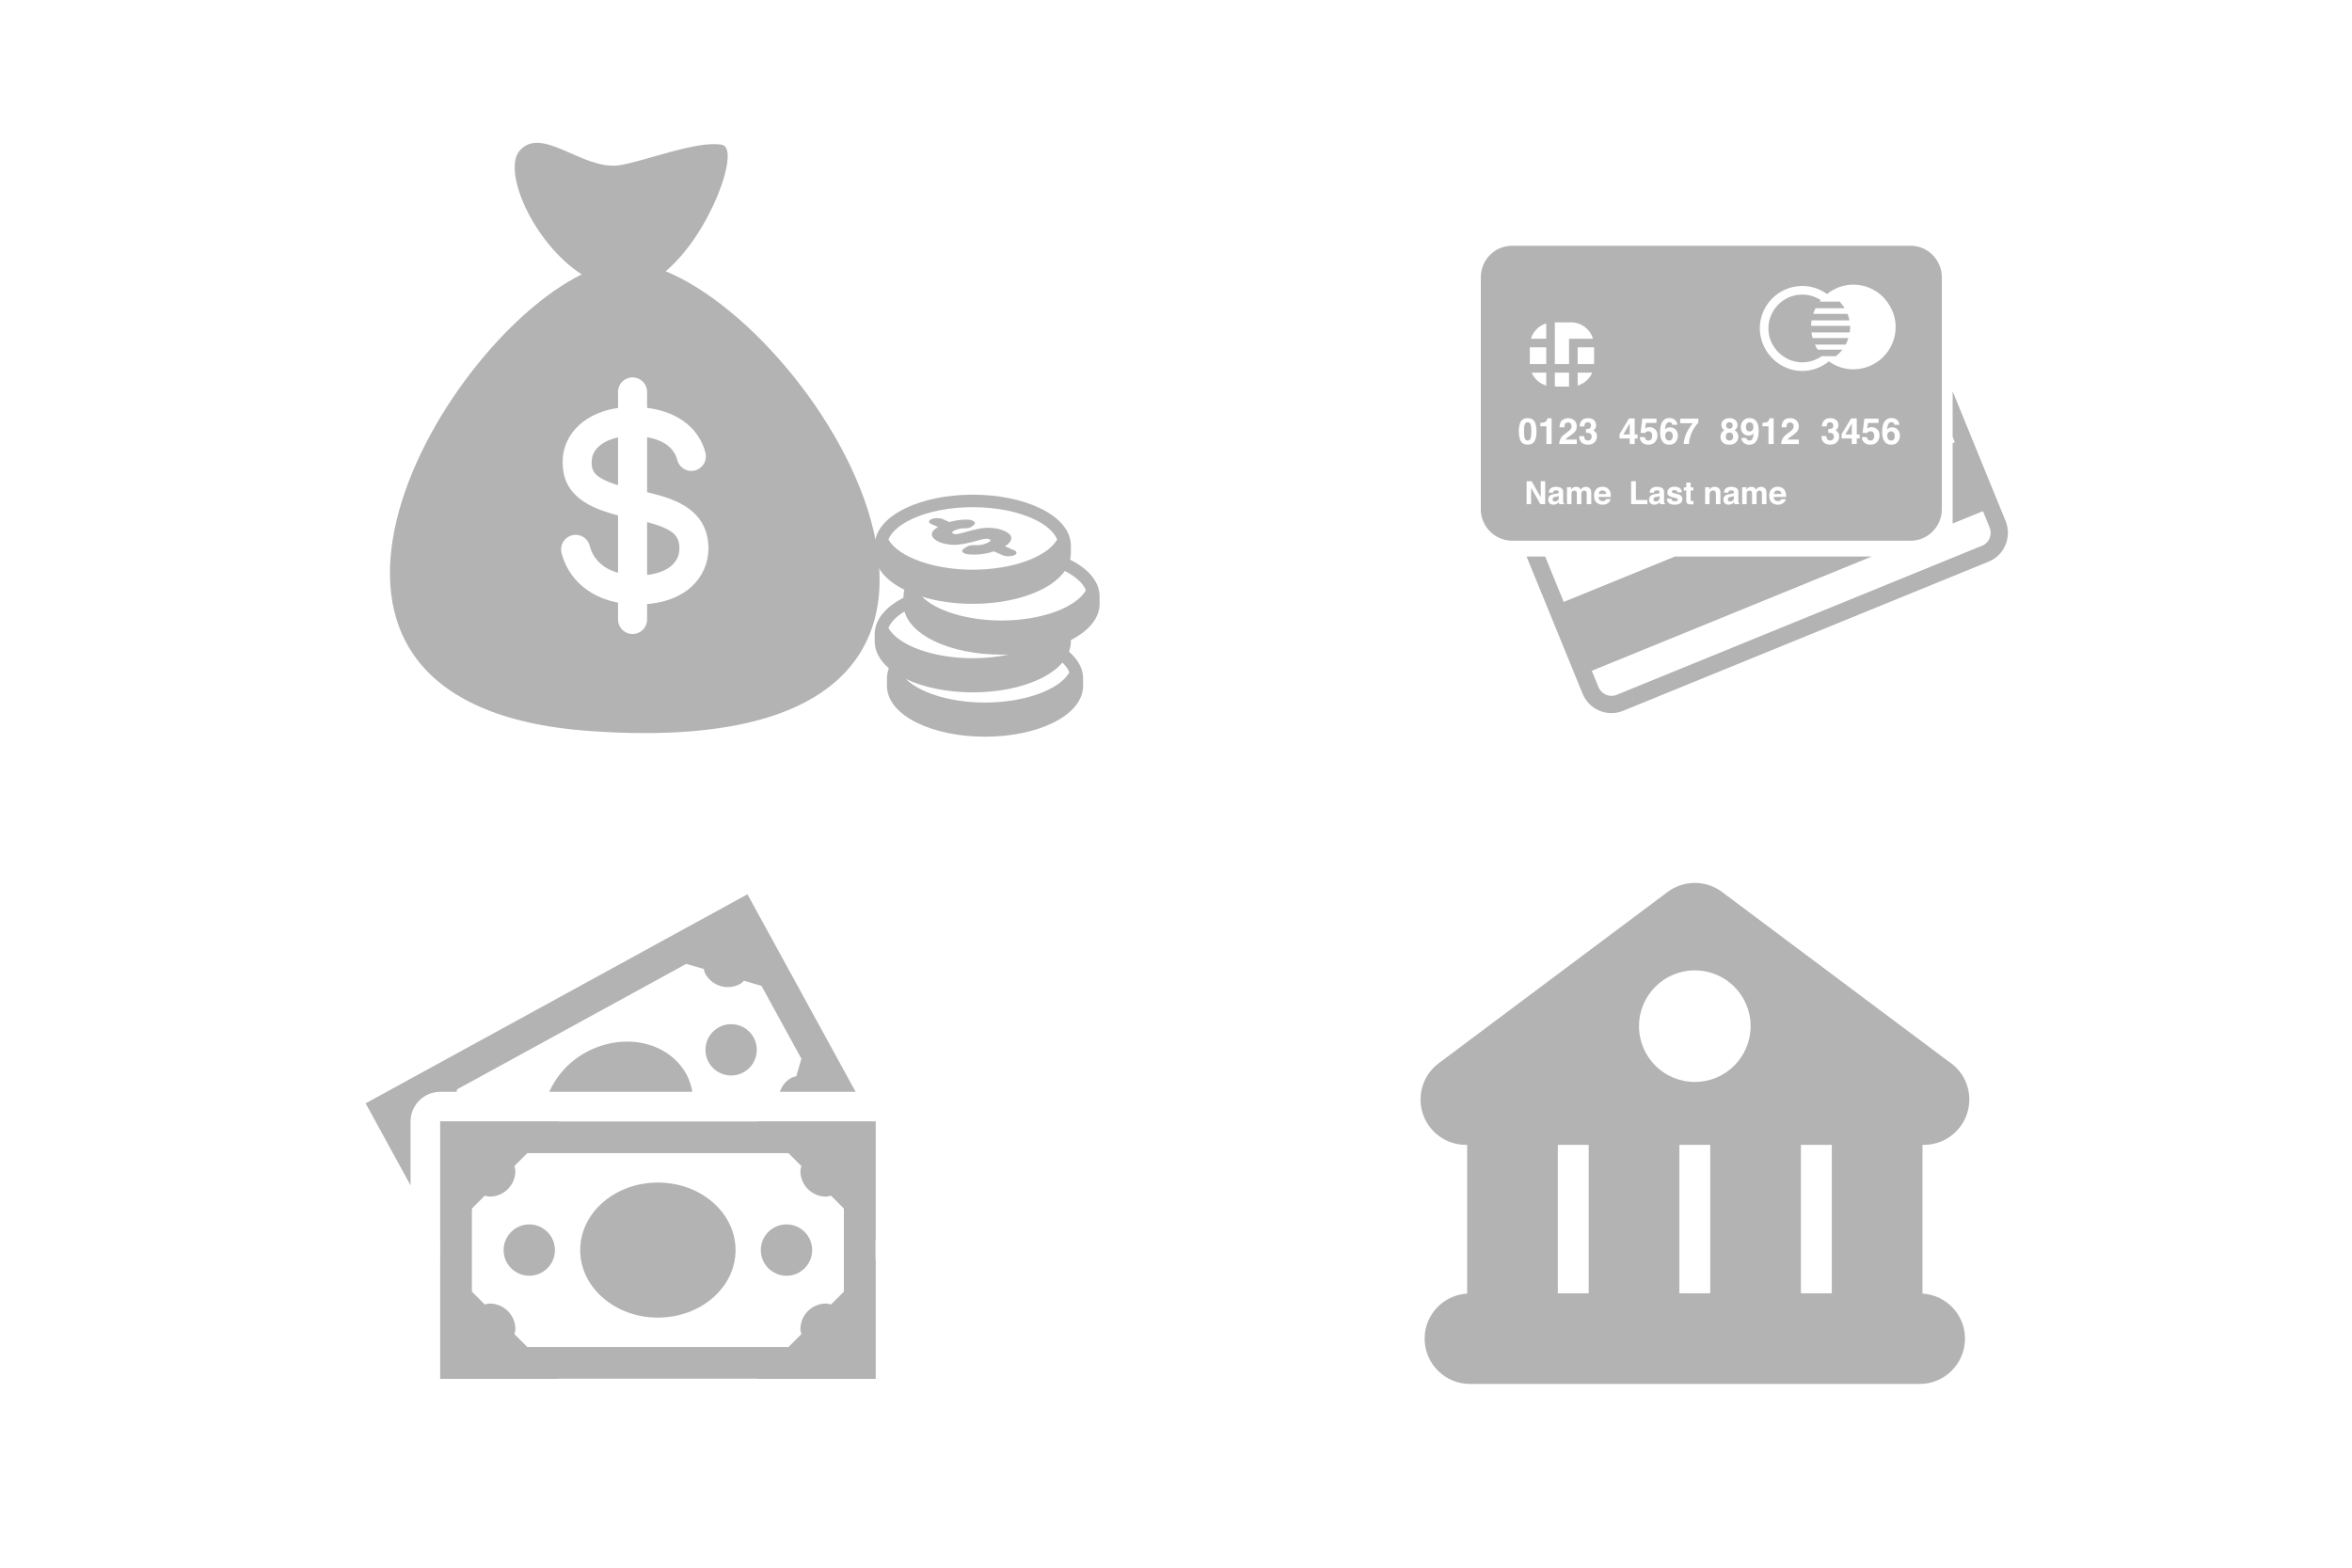 <?xml version="1.0" encoding="UTF-8" standalone="no"?>
<!-- Created with Inkscape (http://www.inkscape.org/) -->
<svg id="svg2" xmlns:rdf="http://www.w3.org/1999/02/22-rdf-syntax-ns#" xmlns="http://www.w3.org/2000/svg" height="200" width="300" version="1.1" xmlns:cc="http://creativecommons.org/ns#" xmlns:dc="http://purl.org/dc/elements/1.1/" viewBox="0 0 320 200">
 <title id="title3336">Accounts</title>
 <g id="layer1" fill="#b3b3b3" transform="translate(0 -852.36)">
  <g id="g3411" transform="matrix(1.125 0 0 1.125 201.47 875.08)">
   <g id="g3339" fill="#b3b3b3">
    <g id="g3341" fill="#b3b3b3">
     <path id="path3343" d="m57.063 21.217v5.511l0.266 0.65-0.266 0.108v9.717l3.665-1.495 0.804 1.967c0.354 0.87-0.045 1.859-0.89 2.205l-44.237 18.057c-0.837 0.342-1.831-0.104-2.178-0.952l-0.803-1.968 33.854-13.819h-23.803l-13.45 5.49-2.241-5.491h-2.25l6.766 16.574c0.587 1.438 1.959 2.367 3.497 2.367 0.48 0 0.951-0.092 1.397-0.274l44.236-18.057c1.908-0.78 2.819-2.986 2.03-4.92l-6.397-15.67z"/>
     <polygon id="polygon3345" points="44.866 25.1 44.089 26.439 44.866 26.439"/>
     <polygon id="polygon3347" points="17.236 26.439 18.011 26.439 18.011 25.1"/>
     <path id="path3349" d="m23.098 27.017c0.078-0.102 0.116-0.234 0.116-0.398 0-0.181-0.044-0.32-0.133-0.417s-0.197-0.145-0.326-0.145c-0.104 0-0.197 0.032-0.276 0.095-0.12 0.093-0.18 0.243-0.18 0.45 0 0.167 0.045 0.304 0.135 0.409 0.09 0.106 0.205 0.159 0.343 0.159 0.136 0 0.243-0.052 0.321-0.153z"/>
     <path id="path3351" d="m8.95 34.536c0.116 0 0.225-0.033 0.324-0.102 0.099-0.066 0.15-0.189 0.153-0.37v-0.199c-0.035 0.021-0.069 0.039-0.104 0.052-0.034 0.013-0.083 0.024-0.144 0.036l-0.122 0.023c-0.115 0.019-0.197 0.044-0.248 0.073-0.084 0.049-0.127 0.125-0.127 0.228 0 0.092 0.026 0.156 0.077 0.197 0.053 0.042 0.117 0.062 0.191 0.062z"/>
     <path id="path3353" d="m30.07 27.166c0.139 0 0.25-0.042 0.329-0.126s0.119-0.204 0.119-0.356c0-0.158-0.041-0.279-0.121-0.361-0.082-0.083-0.19-0.123-0.327-0.123s-0.246 0.041-0.327 0.123-0.121 0.202-0.121 0.361c0 0.153 0.04 0.272 0.119 0.356s0.19 0.126 0.329 0.126z"/>
     <path id="path3355" d="m14.708 33.199c-0.138 0-0.244 0.038-0.32 0.116s-0.123 0.185-0.142 0.318h0.922c-0.009-0.144-0.057-0.251-0.142-0.325-0.086-0.073-0.192-0.109-0.318-0.109z"/>
     <path id="path3357" d="m32.507 24.962c-0.104 0-0.193 0.029-0.268 0.087-0.117 0.091-0.176 0.247-0.176 0.466 0 0.184 0.038 0.322 0.113 0.415 0.075 0.092 0.19 0.138 0.345 0.138 0.086 0 0.164-0.024 0.238-0.073 0.139-0.088 0.208-0.243 0.208-0.46 0-0.176-0.04-0.315-0.122-0.418-0.083-0.104-0.195-0.155-0.338-0.155z"/>
     <path id="path3359" d="m30.069 25.731c0.125 0 0.221-0.036 0.289-0.108 0.067-0.072 0.102-0.163 0.102-0.277 0-0.123-0.035-0.219-0.102-0.289-0.068-0.07-0.165-0.104-0.289-0.104-0.123 0-0.22 0.034-0.289 0.104-0.07 0.07-0.104 0.166-0.104 0.289 0 0.112 0.034 0.205 0.104 0.277 0.069 0.073 0.166 0.108 0.289 0.108z"/>
     <path id="path3361" d="m21.257 33.977c-0.114 0.019-0.197 0.044-0.246 0.073-0.084 0.049-0.127 0.125-0.127 0.228 0 0.092 0.026 0.156 0.077 0.197s0.115 0.062 0.188 0.062c0.117 0 0.225-0.033 0.324-0.102 0.099-0.067 0.15-0.189 0.153-0.37v-0.199c-0.034 0.021-0.068 0.039-0.104 0.052-0.034 0.013-0.083 0.024-0.144 0.036l-0.121 0.023z"/>
     <path id="path3363" d="m30.247 33.977c-0.115 0.018-0.197 0.044-0.247 0.073-0.084 0.049-0.127 0.125-0.127 0.228 0 0.092 0.026 0.156 0.077 0.197s0.115 0.062 0.189 0.062c0.116 0 0.225-0.033 0.324-0.102 0.099-0.067 0.15-0.189 0.153-0.37v-0.199c-0.034 0.021-0.069 0.039-0.104 0.052-0.034 0.013-0.083 0.024-0.144 0.036l-0.121 0.023z"/>
     <path id="path3365" d="m35.578 33.315c-0.077 0.078-0.123 0.185-0.143 0.318h0.923c-0.01-0.144-0.059-0.251-0.144-0.325-0.086-0.073-0.191-0.109-0.317-0.109-0.138 0-0.244 0.038-0.319 0.116z"/>
     <path id="path3367" d="m49.631 27.17c0.136 0 0.242-0.052 0.32-0.153 0.079-0.102 0.117-0.234 0.117-0.398 0-0.181-0.045-0.32-0.134-0.417-0.088-0.097-0.196-0.145-0.326-0.145-0.104 0-0.197 0.032-0.275 0.095-0.12 0.093-0.18 0.243-0.18 0.45 0 0.167 0.044 0.304 0.135 0.409 0.09 0.106 0.206 0.159 0.343 0.159z"/>
     <path id="path3369" d="m5.309 26.881c0.058 0.189 0.179 0.285 0.36 0.285s0.3-0.095 0.357-0.285c0.049-0.162 0.072-0.4 0.08-0.686 0.001-0.047 0.006-0.083 0.006-0.133 0-0.374-0.028-0.652-0.084-0.832s-0.175-0.27-0.357-0.27-0.301 0.089-0.36 0.27c-0.06 0.18-0.088 0.458-0.088 0.832 0 0.184 0.008 0.345 0.024 0.484 0.011 0.131 0.032 0.244 0.062 0.335z"/>
     <path id="path3371" d="m2.176 38.916c0.484 0.229 1.02 0.368 1.589 0.368h0.987 2.25 21.16 23.803 0.028c1.016 0 1.935-0.413 2.614-1.078 0.706-0.694 1.151-1.661 1.151-2.735v-7.451-4.484-5.513-10.602c0-1.074-0.445-2.042-1.151-2.735-0.68-0.665-1.599-1.079-2.614-1.079h-48.227c-2.077 0-3.766 1.712-3.766 3.814v28.05c0 1.524 0.895 2.835 2.176 3.445zm2.42-12.854c0-0.513 0.08-0.91 0.239-1.188 0.159-0.279 0.436-0.418 0.833-0.418 0.396 0 0.674 0.14 0.833 0.418 0.145 0.254 0.216 0.617 0.228 1.065 0.001 0.043 0.011 0.076 0.011 0.122 0 0.513-0.08 0.908-0.239 1.185s-0.437 0.416-0.833 0.416-0.674-0.138-0.833-0.416c-0.074-0.128-0.126-0.288-0.166-0.466-0.046-0.207-0.073-0.443-0.073-0.718zm29.142-12.452c0-2.834 2.308-5.141 5.142-5.141 1.117 0 2.146 0.369 2.99 0.977 0.877-0.701 1.974-1.138 3.181-1.138 1.035 0 1.996 0.313 2.803 0.845 0.667 0.438 1.209 1.033 1.61 1.724 0.438 0.755 0.708 1.62 0.708 2.554 0 2.824-2.298 5.122-5.121 5.122-1.107 0-2.125-0.361-2.963-0.96-0.883 0.712-1.988 1.158-3.208 1.158-1.66 0-3.121-0.803-4.061-2.026-0.426-0.551-0.739-1.183-0.912-1.878-0.101-0.398-0.169-0.808-0.169-1.237zm-0.968 19.766c-0.046-0.1-0.134-0.148-0.266-0.148-0.154 0-0.256 0.049-0.309 0.148-0.029 0.056-0.042 0.141-0.042 0.252v1.233h-0.544v-2.046h0.521v0.299c0.066-0.106 0.129-0.182 0.188-0.227 0.104-0.08 0.238-0.121 0.404-0.121 0.155 0 0.283 0.033 0.38 0.103 0.076 0.063 0.137 0.146 0.176 0.247 0.071-0.121 0.157-0.208 0.262-0.266 0.111-0.057 0.233-0.084 0.369-0.084 0.09 0 0.18 0.018 0.267 0.052 0.088 0.036 0.167 0.097 0.238 0.185 0.057 0.072 0.098 0.159 0.116 0.264 0.013 0.068 0.019 0.169 0.019 0.303l-0.004 1.292h-0.548v-1.306c0-0.077-0.014-0.141-0.039-0.191-0.047-0.094-0.134-0.143-0.262-0.143-0.149 0-0.251 0.062-0.308 0.185-0.028 0.064-0.043 0.144-0.043 0.234v1.221h-0.54v-1.221c0.002-0.121-0.01-0.21-0.035-0.265zm0.041-6.914c-0.114 0.068-0.255 0.103-0.422 0.103-0.247 0-0.466-0.085-0.658-0.256s-0.288-0.417-0.288-0.738c0-0.333 0.096-0.604 0.289-0.81 0.192-0.207 0.441-0.31 0.749-0.31 0.474 0 0.798 0.209 0.974 0.628 0.101 0.237 0.149 0.55 0.149 0.937 0 0.376-0.047 0.689-0.144 0.94-0.184 0.479-0.519 0.718-1.007 0.718-0.234 0-0.443-0.069-0.628-0.207-0.186-0.139-0.293-0.34-0.32-0.603h0.608c0.015 0.091 0.054 0.165 0.116 0.223s0.146 0.085 0.252 0.085c0.2 0 0.342-0.111 0.423-0.335 0.045-0.123 0.072-0.301 0.083-0.538-0.053 0.073-0.112 0.126-0.176 0.163zm-3.653-0.856c-0.044-0.117-0.067-0.226-0.067-0.327 0-0.227 0.085-0.419 0.255-0.579 0.17-0.159 0.411-0.238 0.722-0.238 0.31 0 0.551 0.079 0.722 0.238s0.255 0.352 0.255 0.579c0 0.101-0.023 0.21-0.068 0.327-0.044 0.116-0.143 0.217-0.293 0.303 0.153 0.085 0.269 0.199 0.347 0.34 0.077 0.142 0.117 0.299 0.117 0.474 0 0.262-0.097 0.485-0.291 0.668-0.193 0.183-0.464 0.275-0.812 0.275s-0.611-0.092-0.79-0.275-0.269-0.406-0.269-0.668c0-0.174 0.04-0.332 0.119-0.474 0.079-0.141 0.193-0.248 0.345-0.319-0.149-0.099-0.247-0.207-0.292-0.324zm1.372 7.635c-0.06-0.032-0.146-0.049-0.261-0.049-0.128 0-0.22 0.033-0.272 0.095-0.039 0.046-0.063 0.109-0.076 0.188h-0.518c0.012-0.179 0.062-0.326 0.151-0.441 0.142-0.18 0.386-0.271 0.732-0.271 0.225 0 0.425 0.045 0.601 0.133 0.175 0.09 0.262 0.258 0.262 0.505v0.94c0 0.064 0.001 0.144 0.004 0.237 0.004 0.069 0.015 0.117 0.032 0.143 0.018 0.024 0.044 0.046 0.08 0.063v0.078h-0.583c-0.017-0.042-0.027-0.08-0.033-0.117-0.006-0.036-0.012-0.077-0.015-0.124-0.075 0.081-0.16 0.149-0.257 0.205-0.115 0.067-0.247 0.101-0.394 0.101-0.187 0-0.341-0.054-0.462-0.158-0.122-0.106-0.183-0.256-0.183-0.45 0-0.252 0.098-0.434 0.294-0.547 0.107-0.062 0.266-0.104 0.474-0.131l0.183-0.022c0.1-0.014 0.171-0.028 0.215-0.047 0.077-0.032 0.115-0.083 0.115-0.152-0.001-0.089-0.031-0.148-0.089-0.179zm-2.144 0.125c-0.052-0.105-0.152-0.158-0.297-0.158-0.181 0-0.304 0.077-0.372 0.231-0.035 0.081-0.052 0.185-0.052 0.312v1.109h-0.537v-2.046h0.519v0.299c0.068-0.104 0.133-0.182 0.194-0.227 0.109-0.083 0.25-0.124 0.418-0.124 0.211 0 0.383 0.055 0.517 0.167 0.135 0.11 0.202 0.295 0.202 0.551v1.381h-0.549v-1.246c0-0.108-0.013-0.191-0.043-0.249zm-2.977 1.086c0.022 0.021 0.086 0.03 0.196 0.03h0.053c0.018-0.002 0.036-0.002 0.054-0.004v0.401l-0.254 0.009c-0.253 0.008-0.426-0.036-0.519-0.131-0.06-0.062-0.091-0.157-0.091-0.285v-1.262h-0.286v-0.38h0.286v-0.573h0.531v0.573h0.333v0.38h-0.333v1.084c-0.002 0.085 0.008 0.137 0.03 0.158zm0.105-8.259c-0.087 0.192-0.166 0.429-0.237 0.707-0.07 0.278-0.105 0.508-0.105 0.687h-0.634c0.019-0.558 0.202-1.136 0.549-1.739 0.225-0.373 0.413-0.633 0.564-0.78h-1.549l0.008-0.549h2.195v0.479c-0.092 0.089-0.219 0.25-0.382 0.481-0.163 0.229-0.3 0.467-0.409 0.714zm-8.733 0.724v-0.533l1.143-1.886h0.687v1.942h0.351v0.478h-0.352v0.669h-0.598v-0.669l-1.231-0.001zm1.398 5.172h0.579v2.273h1.385v0.499h-1.964v-2.772zm1.361-4.66c-0.189-0.159-0.296-0.384-0.317-0.675h0.608c0.024 0.133 0.071 0.235 0.139 0.307s0.167 0.108 0.298 0.108c0.151 0 0.267-0.054 0.346-0.16 0.08-0.105 0.119-0.24 0.119-0.401 0-0.158-0.038-0.293-0.111-0.402-0.074-0.109-0.19-0.164-0.347-0.164-0.074 0-0.139 0.009-0.193 0.028-0.096 0.034-0.168 0.098-0.217 0.19l-0.548-0.026 0.218-1.717h1.71v0.519h-1.27l-0.111 0.679c0.095-0.062 0.167-0.103 0.221-0.122 0.088-0.033 0.196-0.049 0.323-0.049 0.257 0 0.481 0.086 0.672 0.259s0.286 0.423 0.286 0.754c0 0.287-0.093 0.543-0.276 0.77-0.184 0.226-0.459 0.338-0.827 0.338-0.291 0.002-0.534-0.077-0.723-0.236zm2.001 5.812c-0.06-0.032-0.146-0.049-0.26-0.049-0.128 0-0.22 0.033-0.273 0.095-0.039 0.046-0.064 0.109-0.076 0.188h-0.517c0.012-0.179 0.062-0.326 0.151-0.441 0.142-0.18 0.387-0.271 0.732-0.271 0.225 0 0.425 0.045 0.601 0.133 0.175 0.09 0.263 0.258 0.263 0.505v0.94c0 0.064 0.001 0.144 0.004 0.237 0.004 0.069 0.015 0.117 0.032 0.143 0.018 0.024 0.044 0.046 0.08 0.063v0.078h-0.583c-0.016-0.042-0.027-0.08-0.034-0.117-0.006-0.036-0.011-0.077-0.014-0.124-0.074 0.081-0.161 0.149-0.257 0.205-0.116 0.067-0.247 0.101-0.394 0.101-0.187 0-0.341-0.054-0.463-0.158-0.122-0.106-0.182-0.256-0.182-0.45 0-0.252 0.098-0.434 0.294-0.547 0.107-0.062 0.266-0.104 0.474-0.131l0.184-0.022c0.1-0.014 0.171-0.028 0.214-0.047 0.075-0.037 0.114-0.088 0.114-0.155-0.002-0.086-0.031-0.145-0.09-0.176zm0.361-6.065c-0.145-0.256-0.217-0.585-0.217-0.991 0-0.237 0.01-0.43 0.03-0.579 0.036-0.265 0.105-0.485 0.208-0.661 0.088-0.15 0.205-0.271 0.348-0.362 0.143-0.092 0.315-0.138 0.515-0.138 0.289 0 0.519 0.074 0.691 0.222s0.268 0.345 0.29 0.591h-0.607c0-0.05-0.019-0.105-0.059-0.165-0.065-0.097-0.165-0.146-0.298-0.146-0.199 0-0.341 0.111-0.424 0.334-0.046 0.123-0.077 0.304-0.095 0.545 0.076-0.09 0.164-0.156 0.264-0.197 0.1-0.042 0.214-0.062 0.343-0.062 0.276 0 0.502 0.094 0.678 0.281 0.176 0.188 0.265 0.427 0.265 0.718s-0.086 0.546-0.259 0.768-0.442 0.333-0.807 0.333c-0.391 0-0.68-0.163-0.866-0.491zm1.858 7.015c-0.05-0.031-0.237-0.085-0.562-0.161-0.232-0.059-0.396-0.131-0.491-0.217s-0.143-0.209-0.143-0.368c0-0.19 0.074-0.353 0.223-0.489s0.359-0.205 0.628-0.205c0.256 0 0.465 0.051 0.626 0.154 0.162 0.103 0.254 0.277 0.278 0.528h-0.536c-0.007-0.067-0.027-0.123-0.058-0.163-0.06-0.072-0.16-0.108-0.301-0.108-0.117 0-0.2 0.019-0.25 0.054-0.05 0.037-0.075 0.08-0.075 0.129 0 0.062 0.027 0.106 0.079 0.133 0.053 0.029 0.239 0.078 0.559 0.148 0.214 0.051 0.374 0.126 0.48 0.229 0.105 0.103 0.159 0.23 0.159 0.385 0 0.203-0.077 0.368-0.228 0.497-0.151 0.128-0.386 0.192-0.702 0.192-0.323 0-0.562-0.067-0.715-0.204-0.154-0.136-0.231-0.309-0.231-0.52h0.544c0.012 0.095 0.036 0.162 0.074 0.202 0.066 0.073 0.19 0.108 0.371 0.108 0.106 0 0.19-0.016 0.252-0.047 0.062-0.03 0.094-0.078 0.094-0.141 0-0.057-0.024-0.104-0.075-0.136zm-9.314 0.229c0.083 0.051 0.18 0.077 0.296 0.077 0.122 0 0.221-0.031 0.298-0.094 0.042-0.033 0.078-0.081 0.11-0.143h0.547c-0.015 0.122-0.081 0.245-0.2 0.371-0.183 0.199-0.44 0.299-0.771 0.299-0.273 0-0.514-0.084-0.722-0.252s-0.313-0.441-0.313-0.82c0-0.355 0.094-0.627 0.283-0.817 0.188-0.188 0.432-0.283 0.733-0.283 0.178 0 0.339 0.032 0.482 0.096 0.143 0.062 0.261 0.164 0.354 0.303 0.084 0.122 0.138 0.264 0.164 0.423 0.015 0.096 0.021 0.231 0.018 0.408h-1.493c0.007 0.203 0.08 0.348 0.214 0.432zm-0.495-9.109c0 0.184-0.054 0.338-0.163 0.464-0.068 0.079-0.14 0.132-0.214 0.161 0.056 0 0.135 0.047 0.239 0.144 0.156 0.145 0.233 0.341 0.233 0.592 0 0.262-0.091 0.494-0.273 0.694-0.182 0.199-0.452 0.298-0.808 0.298-0.439 0-0.745-0.144-0.917-0.431-0.09-0.153-0.14-0.354-0.15-0.6h0.6c0 0.124 0.02 0.227 0.059 0.308 0.074 0.15 0.209 0.225 0.405 0.225 0.119 0 0.224-0.041 0.313-0.123 0.089-0.083 0.133-0.2 0.133-0.355 0-0.205-0.083-0.341-0.248-0.409-0.094-0.039-0.243-0.059-0.445-0.059v-0.438c0.198-0.003 0.337-0.022 0.415-0.059 0.092-0.041 0.141-0.121 0.171-0.219 0.014-0.046 0.033-0.087 0.033-0.146 0-0.118-0.035-0.214-0.103-0.289-0.07-0.074-0.167-0.112-0.292-0.112-0.144 0-0.25 0.046-0.318 0.138-0.068 0.091-0.101 0.213-0.097 0.367h-0.57c0.005-0.154 0.033-0.301 0.08-0.439 0.05-0.122 0.128-0.233 0.235-0.337 0.08-0.073 0.175-0.128 0.284-0.167 0.11-0.039 0.245-0.058 0.405-0.058 0.297 0 0.537 0.077 0.719 0.23 0.166 0.14 0.245 0.328 0.261 0.554 0.003 0.025 0.013 0.042 0.013 0.066zm-1.181 8.053c-0.048-0.094-0.135-0.143-0.264-0.143-0.148 0-0.25 0.062-0.306 0.185-0.029 0.064-0.044 0.144-0.044 0.234v1.221h-0.539v-1.221c0-0.122-0.013-0.211-0.038-0.265-0.045-0.1-0.133-0.148-0.265-0.148-0.153 0-0.255 0.049-0.309 0.148-0.029 0.056-0.042 0.141-0.042 0.252v1.233h-0.544v-2.046h0.521v0.299c0.066-0.106 0.129-0.182 0.188-0.227 0.104-0.08 0.239-0.121 0.404-0.121 0.156 0 0.284 0.033 0.38 0.103 0.078 0.063 0.137 0.146 0.176 0.247 0.071-0.121 0.158-0.208 0.261-0.266 0.11-0.057 0.233-0.084 0.369-0.084 0.091 0 0.18 0.018 0.267 0.052 0.088 0.036 0.167 0.097 0.239 0.185 0.057 0.072 0.097 0.159 0.116 0.264 0.013 0.068 0.019 0.169 0.019 0.303l-0.004 1.292h-0.549v-1.306c0.003-0.076-0.011-0.14-0.036-0.191zm24.953-8.254c-0.072-0.087-0.178-0.131-0.312-0.131-0.186 0-0.312 0.07-0.379 0.208-0.038 0.081-0.062 0.208-0.069 0.381h-0.594c0.01-0.264 0.059-0.478 0.145-0.641 0.163-0.311 0.452-0.465 0.868-0.465 0.329 0 0.591 0.09 0.786 0.273 0.194 0.182 0.291 0.423 0.291 0.724 0 0.23-0.069 0.435-0.206 0.614-0.092 0.119-0.239 0.251-0.445 0.397l-0.244 0.174c-0.153 0.108-0.259 0.188-0.315 0.235-0.056 0.049-0.104 0.105-0.143 0.17h1.357v0.539h-2.128c0.004-0.223 0.053-0.427 0.142-0.611 0.088-0.208 0.293-0.427 0.619-0.659 0.28-0.201 0.464-0.346 0.547-0.434 0.126-0.135 0.19-0.284 0.19-0.445 0-0.133-0.038-0.242-0.11-0.329zm-1.345 7.744c0.143 0.062 0.263 0.164 0.354 0.303 0.085 0.122 0.139 0.264 0.165 0.423 0.014 0.096 0.021 0.231 0.016 0.408h-1.493c0.008 0.204 0.08 0.35 0.215 0.433 0.082 0.051 0.18 0.077 0.296 0.077 0.122 0 0.221-0.031 0.298-0.094 0.042-0.033 0.078-0.081 0.111-0.143h0.546c-0.015 0.122-0.08 0.245-0.198 0.371-0.184 0.199-0.441 0.299-0.771 0.299-0.272 0-0.514-0.084-0.722-0.252s-0.312-0.441-0.312-0.82c0-0.355 0.094-0.627 0.282-0.817 0.188-0.188 0.433-0.283 0.734-0.283 0.177-0.001 0.338 0.031 0.479 0.095zm-0.961-5.268h-0.627v-2.144h-0.73v-0.416c0.193-0.008 0.328-0.022 0.404-0.039 0.123-0.027 0.223-0.081 0.299-0.162 0.054-0.056 0.093-0.13 0.12-0.223 0.016-0.056 0.023-0.097 0.023-0.124h0.511v3.108zm7.041-1.308c-0.094-0.039-0.243-0.059-0.445-0.059v-0.438c0.197-0.003 0.337-0.022 0.415-0.059 0.136-0.061 0.204-0.181 0.204-0.365 0-0.118-0.035-0.214-0.104-0.289-0.069-0.074-0.167-0.112-0.291-0.112-0.145 0-0.25 0.046-0.318 0.138-0.067 0.091-0.101 0.213-0.097 0.367h-0.569c0.004-0.154 0.032-0.301 0.079-0.439 0.049-0.122 0.129-0.233 0.235-0.337 0.08-0.073 0.175-0.128 0.284-0.167 0.11-0.039 0.245-0.058 0.404-0.058 0.297 0 0.537 0.077 0.721 0.23 0.181 0.153 0.272 0.359 0.272 0.619 0 0.183-0.056 0.338-0.163 0.463-0.069 0.08-0.141 0.133-0.215 0.161 0.057 0 0.136 0.048 0.241 0.144 0.156 0.145 0.233 0.342 0.233 0.592 0 0.262-0.091 0.493-0.273 0.693-0.182 0.199-0.452 0.299-0.809 0.299-0.439 0-0.746-0.144-0.916-0.432-0.091-0.152-0.14-0.353-0.149-0.6h0.599c0 0.125 0.02 0.227 0.061 0.309 0.073 0.15 0.209 0.225 0.403 0.225 0.119 0 0.224-0.041 0.313-0.123 0.089-0.083 0.134-0.2 0.134-0.355-0.001-0.202-0.085-0.338-0.249-0.407zm3.358 0.161v0.478h-0.353v0.669h-0.598v-0.669h-1.229v-0.534l1.142-1.886h0.688v1.942h0.35zm1.661-0.233c-0.073-0.109-0.189-0.164-0.347-0.164-0.074 0-0.139 0.009-0.192 0.028-0.096 0.034-0.169 0.098-0.218 0.19l-0.547-0.026 0.218-1.717h1.711v0.519h-1.271l-0.111 0.679c0.095-0.062 0.167-0.103 0.22-0.122 0.09-0.033 0.196-0.049 0.323-0.049 0.258 0 0.481 0.086 0.672 0.259s0.286 0.423 0.286 0.754c0 0.287-0.092 0.543-0.275 0.77s-0.459 0.338-0.827 0.338c-0.296 0-0.539-0.079-0.728-0.237-0.189-0.159-0.297-0.383-0.318-0.675h0.608c0.024 0.133 0.071 0.235 0.14 0.307s0.169 0.108 0.299 0.108c0.152 0 0.267-0.054 0.347-0.16 0.078-0.106 0.118-0.241 0.118-0.402 0.004-0.156-0.035-0.291-0.108-0.4zm3.146-0.946h-0.608c0-0.05-0.02-0.105-0.059-0.165-0.065-0.097-0.165-0.146-0.298-0.146-0.199 0-0.342 0.111-0.425 0.334-0.045 0.123-0.077 0.304-0.094 0.545 0.075-0.09 0.163-0.156 0.263-0.197 0.1-0.042 0.216-0.063 0.344-0.063 0.274 0 0.501 0.094 0.678 0.282 0.176 0.188 0.265 0.427 0.265 0.717 0 0.291-0.087 0.546-0.26 0.768s-0.441 0.333-0.807 0.333c-0.391 0-0.68-0.164-0.865-0.491-0.146-0.256-0.217-0.585-0.217-0.991 0-0.237 0.011-0.43 0.03-0.579 0.035-0.265 0.105-0.484 0.208-0.661 0.089-0.15 0.205-0.271 0.349-0.362 0.143-0.092 0.315-0.138 0.516-0.138 0.288 0 0.519 0.074 0.69 0.222 0.171 0.149 0.267 0.346 0.29 0.592zm-40.096-0.798c0.33 0 0.591 0.09 0.786 0.273 0.195 0.182 0.292 0.423 0.292 0.724 0 0.23-0.068 0.435-0.206 0.614-0.089 0.117-0.235 0.247-0.437 0.39-0.003 0.002-0.005 0.004-0.008 0.006l-0.245 0.174c-0.153 0.108-0.258 0.188-0.315 0.235-0.056 0.049-0.104 0.105-0.143 0.17h1.357v0.539h-2.129c0.005-0.208 0.051-0.397 0.129-0.572 0.005-0.013 0.008-0.027 0.014-0.04 0.087-0.208 0.292-0.427 0.618-0.659 0.281-0.201 0.464-0.346 0.546-0.434 0.127-0.135 0.191-0.284 0.191-0.445 0-0.131-0.037-0.241-0.109-0.328s-0.177-0.131-0.312-0.131c-0.186 0-0.312 0.07-0.379 0.208-0.039 0.081-0.062 0.208-0.068 0.381h-0.595c0.01-0.264 0.058-0.478 0.144-0.641 0.071-0.135 0.177-0.228 0.296-0.304 0.056-0.035 0.123-0.054 0.188-0.077 0.117-0.039 0.233-0.083 0.385-0.083zm-4.448 10.399h-0.539v-2.772h0.607l1.1 1.933v-1.933h0.54v2.772h-0.579l-1.127-1.967v1.967h-0.002zm1.858-7.275v-2.139-0.005h-0.732v-0.416c0.193-0.008 0.327-0.022 0.404-0.039 0.123-0.027 0.223-0.081 0.299-0.162 0.053-0.056 0.092-0.13 0.119-0.223 0.016-0.056 0.024-0.097 0.024-0.124h0.511v0.715 2.25 0.144h-0.353l-0.272-0.001zm-2.009-9.713v-1.978h1.986v2.023h-1.981c0-0.016-0.005-0.03-0.005-0.045zm1.986 2.644c-0.792-0.237-1.44-0.807-1.762-1.558h1.762v1.558zm1.041-1.558h1.717v1.685h-1.717v-1.685zm2.758 0h1.763c-0.322 0.751-0.971 1.321-1.763 1.558v-1.558zm1.986-1.086c0 0.016-0.004 0.029-0.004 0.045h-1.98v-2.023h1.985l-0.001 1.978zm-2.506-3.02-0.521 0.001v3.063h-1.717v-5.045h1.973c1.251 0 2.299 0.839 2.642 1.98h-2.377zm-3.279 0h-1.857c0.268-0.891 0.965-1.586 1.857-1.853v1.853zm0.527 18.916c0.107-0.061 0.266-0.105 0.474-0.131l0.184-0.023c0.1-0.013 0.17-0.027 0.214-0.047 0.077-0.033 0.116-0.084 0.116-0.151 0-0.085-0.029-0.142-0.088-0.175-0.06-0.032-0.146-0.049-0.26-0.049-0.128 0-0.22 0.033-0.273 0.095-0.039 0.046-0.063 0.109-0.076 0.188h-0.517c0.011-0.179 0.062-0.326 0.151-0.441 0.142-0.18 0.387-0.271 0.732-0.271 0.225 0 0.425 0.045 0.601 0.133 0.175 0.09 0.263 0.258 0.263 0.505v0.94c0 0.064 0.001 0.144 0.004 0.237 0.004 0.069 0.014 0.118 0.032 0.143 0.018 0.024 0.043 0.046 0.079 0.063v0.078h-0.583c-0.017-0.042-0.027-0.08-0.033-0.117-0.006-0.036-0.011-0.077-0.015-0.124-0.074 0.081-0.161 0.149-0.257 0.205-0.116 0.067-0.247 0.101-0.394 0.101-0.187 0-0.341-0.054-0.463-0.158-0.122-0.106-0.182-0.256-0.182-0.45-0.002-0.256 0.096-0.439 0.291-0.551z"/>
     <path id="path3373" d="m35.824 16.314c0.75 0.849 1.836 1.395 3.056 1.395 0.873 0 1.679-0.279 2.345-0.748h0.132 0.685 0.092 0.61 0.203c0.013-0.01 0.021-0.024 0.035-0.034 0.278-0.223 0.533-0.473 0.751-0.756h-0.425-0.588-0.669-0.005-0.675-0.637c-0.121-0.195-0.232-0.399-0.329-0.611h0.589 0.593 0.875 0.592 0.577 0.495c0.134-0.251 0.244-0.515 0.329-0.791h-0.578-0.543-0.543-1.576-0.545-0.542c-0.017-0.063-0.043-0.124-0.057-0.188-0.039-0.162-0.055-0.329-0.075-0.495h0.521 0.521 0.244 1.65 0.521 0.521 0.638c0.028-0.204 0.062-0.408 0.062-0.62 0-0.058-0.015-0.112-0.019-0.171h-0.665-0.521-0.249-0.272-1.965-0.521-0.521c0.007-0.226 0.033-0.447 0.068-0.664h0.521 0.521 1.795 0.545 0.529 0.666c-0.053-0.274-0.133-0.538-0.232-0.791h-0.667-0.542-0.585-1.268-0.021-0.524-0.542c0.079-0.237 0.169-0.463 0.279-0.683h0.588 0.592 0.479 0.638 0.165 0.422 0.641c-0.073-0.119-0.17-0.219-0.25-0.331-0.114-0.156-0.216-0.322-0.351-0.461h-0.574-0.449-0.22-0.522-0.286-0.383c0.047-0.062 0.1-0.12 0.148-0.18-0.645-0.422-1.413-0.674-2.24-0.674-2.261 0-4.1 1.839-4.1 4.099 0 0.29 0.032 0.571 0.09 0.843 0.146 0.708 0.489 1.339 0.952 1.861z"/>
    </g>
   </g>
  </g>
  <g id="g3489" transform="matrix(.085 0 0 .085 117.84 913.01)">
   <g id="g3447" fill="#b3b3b3">
    <path id="path3449" d="m104.52 47.127 10.508 4.585c-7.289 4.463-10.578 8.827-9.746 12.983 0.856 4.294 4.781 7.996 11.677 11.007 6.352 2.773 13.836 4.274 22.883 4.59 8.921 0.309 22.683-2.2 40.919-7.464 4.53-1.311 8.081-2.074 10.547-2.264 2.414-0.19 4.36 0.081 6.128 0.855 1.217 0.531 4.927 2.147-4.396 6.219-6.056 2.643-12.327 3.731-18.635 3.235-4.991-0.389-10.045 0.531-12.915 2.356l-5.603 3.563c-2.449 1.556-2.945 3.546-1.33 5.296 1.612 1.75 5.131 3.028 9.364 3.408 13.836 1.242 27.493-0.351 40.614-4.712l14.184 6.193c5.041 2.2 13.207 2.2 18.246 0.005 5.037-2.201 5.037-5.767 0-7.966l-14.678-6.408c6.447-4.096 9.838-8.236 10.076-12.331 0.284-4.791-3.586-8.973-11.499-12.428-5.648-2.466-12.09-3.992-19.136-4.534-7.047-0.547-13.727-0.242-19.842 0.905-6.033 1.134-15.215 3.422-27.235 6.786-5.231 1.449-8.779 2.188-10.557 2.199-1.699 0.009-3.222-0.26-4.402-0.777-4.188-1.824-0.669-4.131 3.02-5.741 4.58-1.999 9.467-2.943 14.522-2.81 5.068 0.134 9.848-1.049 12.199-3.011l3.25-2.711c2.056-1.714 1.946-3.77-0.287-5.444-2.231-1.671-6.276-2.727-10.708-2.793-9.619-0.138-18.896 1.148-28.23 3.913l-10.694-4.667c-5.04-2.2-13.207-2.2-18.246 0-5.034 2.198-5.034 5.764 0.002 7.963z"/>
    <path id="path3451" d="m326.45 104.01c0.854-3.551 1.291-7.168 1.291-10.834v-11.588c0-23.154-17.287-44.325-48.677-59.612-29.1-14.171-67.57-21.976-108.32-21.976s-79.223 7.805-108.32 21.978c-31.395 15.287-48.682 36.458-48.682 59.612v11.588c0 22.833 16.82 43.733 47.387 58.968-0.848 3.534-1.395 7.938-1.395 10.782v2.114c-29.688 15.173-45.992 35.786-45.992 58.27v11.588c0 15.613 7.871 30.321 22.616 42.936-1.995 5.332-3.035 10.833-3.035 16.455v11.588c0 23.154 17.287 44.325 48.677 59.612 29.102 14.173 67.571 21.978 108.32 21.978 40.752 0 79.222-7.805 108.32-21.978 31.39-15.287 48.677-36.458 48.677-59.612v-11.588c0-15.61-7.864-30.316-22.603-42.929 1.993-5.333 3.021-10.839 3.021-16.462v-2.114c29.68-15.18 45.99-35.79 45.99-58.27v-11.588c0.001-22.806-16.781-43.684-47.282-58.915zm-290.77-32.226c4.547-11.561 16.932-22.786 35.493-31.825 26.428-12.871 61.788-19.959 99.568-19.959 37.778 0 73.139 7.088 99.566 19.959 18.562 9.039 30.946 20.265 35.493 31.825-16.07 27.942-71.88 48.316-135.06 48.316-63.19 0-119-20.373-135.06-48.316zm0 141.72c3.697-9.399 12.601-18.569 25.769-26.53 5.073 18.229 21.303 34.656 46.96 47.151 29.102 14.173 67.571 21.978 108.32 21.978 3.983 0 7.938-0.097 11.871-0.244-17.791 3.826-37.438 5.962-57.863 5.962-63.184-0.001-119-20.375-135.06-48.317zm289.7 70.978c-16.064 27.942-71.876 48.316-135.06 48.316-54.888 0-104.18-15.383-126.72-37.738 28.959 13.815 66.928 21.427 107.14 21.427 40.752 0 79.222-7.805 108.32-21.978 15.078-7.344 26.892-16.047 35.109-25.674 5.303 5.023 9.105 10.297 11.209 15.647zm-108.65-83.04c-55.166 0-104.71-15.532-127.09-38.071 24.167 7.414 52.041 11.4 81.096 11.4 40.752 0 79.222-7.805 108.32-21.977 17.622-8.582 30.798-19.019 38.967-30.619 17.591 8.885 29.359 19.757 33.762 30.951-16.063 27.941-71.876 48.316-135.06 48.316z"/>
   </g>
  </g>
  <g id="g3578" transform="matrix(2.692 0 0 2.692 49.744 965.66)">
   <g id="g3510" fill="#b3b3b3">
    <g id="g3512">
     <g id="g3514" fill="#b3b3b3">
      <path id="path3516" fill="#b3b3b3" d="m24.171 13.728v9.8h-18.8v-9.8h18.8m1.6-1.6h-22v13h22v-13z"/>
     </g>
    </g>
    <g id="g3518">
     <path id="path3520" d="m19.771 12.128 2.252 2.252c-0.017 0.083-0.05 0.16-0.05 0.248 0 0.717 0.581 1.297 1.298 1.297 0.088 0 0.164-0.033 0.247-0.049l2.253 2.252v-6h-6z"/>
     <circle id="circle3522" cy="18.628" cx="21.271" r="1.298"/>
     <ellipse id="ellipse3524" rx="3.926" ry="3.414" cy="18.628" cx="14.771"/>
     <circle id="circle3526" cy="18.628" cx="8.271" r="1.297"/>
     <path id="path3528" d="m3.771 18.128 2.252-2.252c0.083 0.017 0.16 0.05 0.248 0.05 0.717 0 1.297-0.581 1.297-1.298 0-0.088-0.033-0.164-0.05-0.247l2.253-2.253h-6v6z"/>
     <path id="path3530" d="m7.569 22.628c0-0.717-0.581-1.297-1.298-1.297-0.088 0-0.164 0.033-0.247 0.049l-2.253-2.252v6h6l-2.252-2.252c0.017-0.083 0.05-0.161 0.05-0.248z"/>
     <path id="path3532" d="m23.271 21.33c-0.717 0-1.297 0.581-1.297 1.298 0 0.088 0.033 0.164 0.05 0.247l-2.253 2.253h6v-6l-2.252 2.252c-0.083-0.017-0.16-0.05-0.248-0.05z"/>
    </g>
    <g id="g3534">
     <circle id="circle3536" cy="8.505" cx="18.473" r="1.297"/>
     <path id="path3538" d="m2.271 12.128c0-0.828 0.672-1.5 1.5-1.5h0.82l0.037-0.128 11.577-6.34 0.885 0.258c0.025 0.08 0.034 0.164 0.077 0.241 0.344 0.63 1.132 0.859 1.762 0.515 0.076-0.042 0.128-0.107 0.191-0.162l0.887 0.26 2.017 3.682-0.259 0.886c-0.079 0.024-0.163 0.033-0.24 0.075-0.293 0.16-0.488 0.422-0.591 0.713h3.831l-2.586-4.723h0.001l-2.883-5.262-5.264 2.882h0.001l-8.771 4.803-5.263 2.882 2.271 4.147v-3.229z"/>
     <path id="path3540" d="m11.131 8.634c-0.871 0.476-1.498 1.198-1.85 1.994h7.233c-0.058-0.305-0.145-0.604-0.299-0.885-0.907-1.654-3.182-2.15-5.084-1.109z"/>
    </g>
   </g>
  </g>
  <g id="g3746" transform="matrix(.189 0 0 .189 46.203 865.13)">
   <g id="g3678" fill="#b3b3b3">
    <g id="g3680" fill="#b3b3b3">
     <g id="g3682">
      <path id="path3684" fill="#b3b3b3" d="m241.4 282.3c-1.587-1.738-3.595-3.038-5.67-4.121-4.518-2.356-9.459-3.785-14.365-5.075v38.016c7.963-0.9 17.105-3.79 21.286-11.224 1.996-3.551 2.393-7.914 1.58-11.867-0.441-2.142-1.352-4.108-2.831-5.729z"/>
     </g>
     <g id="g3686">
      <path id="path3688" fill="#b3b3b3" d="m242.6 299.97c0.016-0.027 0.025-0.044 0.042-0.073-0.014 0.024-0.028 0.048-0.042 0.073z"/>
     </g>
     <g id="g3690">
      <path id="path3692" fill="#b3b3b3" d="m184.01 221.53c-1.369 1.999-2.228 4.27-2.465 6.684-0.237 2.419-0.104 5.11 0.815 7.387 0.875 2.17 2.708 3.772 4.6 5.062 2.123 1.444 4.458 2.572 6.836 3.528 1.995 0.803 4.239 1.571 6.658 2.313v-34.4c-6.111 1.304-12.788 4.088-16.444 9.426z"/>
     </g>
     <g id="g3694">
      <path id="path3696" fill="#b3b3b3" d="m242.8 299.62c-0.05 0.089-0.104 0.182-0.157 0.28 0.062-0.114 0.111-0.198 0.157-0.28z"/>
     </g>
     <g id="g3698">
      <path id="path3700" fill="#b3b3b3" d="m243 299.26c0.013-0.024 0.015-0.026 0 0z"/>
     </g>
     <g id="g3702">
      <path id="path3704" fill="#b3b3b3" d="m234.75 92.469c32.33-27.158 53.93-88.341 40.64-91.017-17.66-3.557-56.02 12.04-74.56 14.788-26.3 3.175-54.94-28.515-71.01-10.851-13.08 14.362 9.37 66.592 44.48 89.346-104.75 51.485-251.99 309.94 4.87 328.7 355.41 25.94 177.45-280.8 55.58-330.97zm30.523 203.83c-1.093 10.076-6.433 19.188-14.415 25.374-8.428 6.532-18.999 9.57-29.502 10.421v11.133c0 2.979-1.301 5.86-3.531 7.832-3.065 2.712-7.569 3.381-11.289 1.667-3.673-1.69-6.086-5.457-6.086-9.499v-12.168c-1.801-0.342-3.589-0.749-5.356-1.234-9.816-2.697-18.921-7.954-25.572-15.732-3.313-3.877-6.014-8.276-7.882-13.025-0.488-1.241-0.923-2.505-1.304-3.783-0.345-1.157-0.701-2.333-0.824-3.539-0.207-2.023 0.194-4.087 1.137-5.889 1.938-3.707 6.022-5.946 10.192-5.574 4.104 0.364 7.701 3.212 8.993 7.124 0.398 1.205 0.668 2.44 1.115 3.632 0.443 1.184 0.978 2.335 1.607 3.431 1.242 2.158 2.798 4.148 4.59 5.875 3.694 3.559 8.399 5.872 13.304 7.248v-41.362c-9.591-2.483-19.491-5.69-27.411-11.848-3.849-2.994-7.115-6.714-9.254-11.117-2.257-4.647-3.192-9.824-3.23-14.966-0.039-5.221 0.953-10.396 3.131-15.153 2.04-4.454 4.977-8.453 8.578-11.768 7.7-7.087 17.928-11.04 28.187-12.492v-0.91-10.647c0-2.978 1.301-5.86 3.531-7.832 3.066-2.711 7.568-3.381 11.289-1.667 3.672 1.691 6.086 5.457 6.086 9.499v10.647 0.847c1.367 0.172 2.73 0.378 4.086 0.624 10.074 1.823 19.927 5.983 27.294 13.246 3.49 3.44 6.347 7.539 8.356 12.009 0.561 1.247 1.052 2.523 1.477 3.824 0.396 1.213 0.794 2.462 0.983 3.728 0.302 2.021-0.006 4.109-0.871 5.958-1.772 3.788-5.746 6.2-9.927 6.021-4.108-0.179-7.83-2.854-9.301-6.694-0.438-1.142-0.657-2.351-1.104-3.49-0.451-1.153-1.035-2.253-1.708-3.292-1.308-2.02-3.003-3.752-4.938-5.179-4.19-3.094-9.272-4.706-14.35-5.607v39.582c6.035 1.445 12.075 3.021 17.857 5.301 8.739 3.446 17.02 8.73 21.79 17.062-0.74-1.298-1.46-2.563 0.025 0.043 1.458 2.56 0.762 1.34 0.03 0.057 3.795 6.688 5.042 14.685 4.217 22.282z"/>
     </g>
     <g id="g3706">
      <path id="path3708" fill="#b3b3b3" d="m242.49 300.17c-0.061 0.109-0.114 0.205-0.156 0.278 0.036-0.063 0.09-0.158 0.156-0.278z"/>
     </g>
    </g>
   </g>
  </g>
  <g id="g3820" transform="matrix(.122 0 0 .122 193.27 962.6)">
   <g id="g3780" fill="#b3b3b3">
    <path id="path3782" fill="#b3b3b3" d="m559.77 484.62v-165.87h1.404 0.253c27.928 0 50.569-22.642 50.569-50.569 0-17.991-9.406-33.792-23.552-42.756l-252.27-188.79c-17.965-13.439-42.63-13.439-60.595 0l-255.3 191.06c-17.432 13.048-24.562 35.79-17.685 56.461 6.877 20.657 26.208 34.602 47.977 34.602h1.403v165.87c-26.422 1.657-47.409 23.401-47.409 50.254 0 27.928 22.642 50.569 50.569 50.569h501.48c27.928 0 50.569-22.642 50.569-50.569 0.001-26.852-20.973-48.585-47.41-50.253zm-372.24-0.316h-34.425v-165.55h34.425v165.55zm135.55 0h-34.413v-165.55h34.413v165.55zm-17.2-235.72c-34.374 0-62.238-27.864-62.238-62.226 0-34.374 27.865-62.226 62.238-62.226 34.375 0 62.239 27.852 62.239 62.226 0 34.361-27.864 62.226-62.239 62.226zm152.76 235.73h-34.425v-165.55h34.425v165.55z"/>
   </g>
  </g>
 </g>
</svg>
